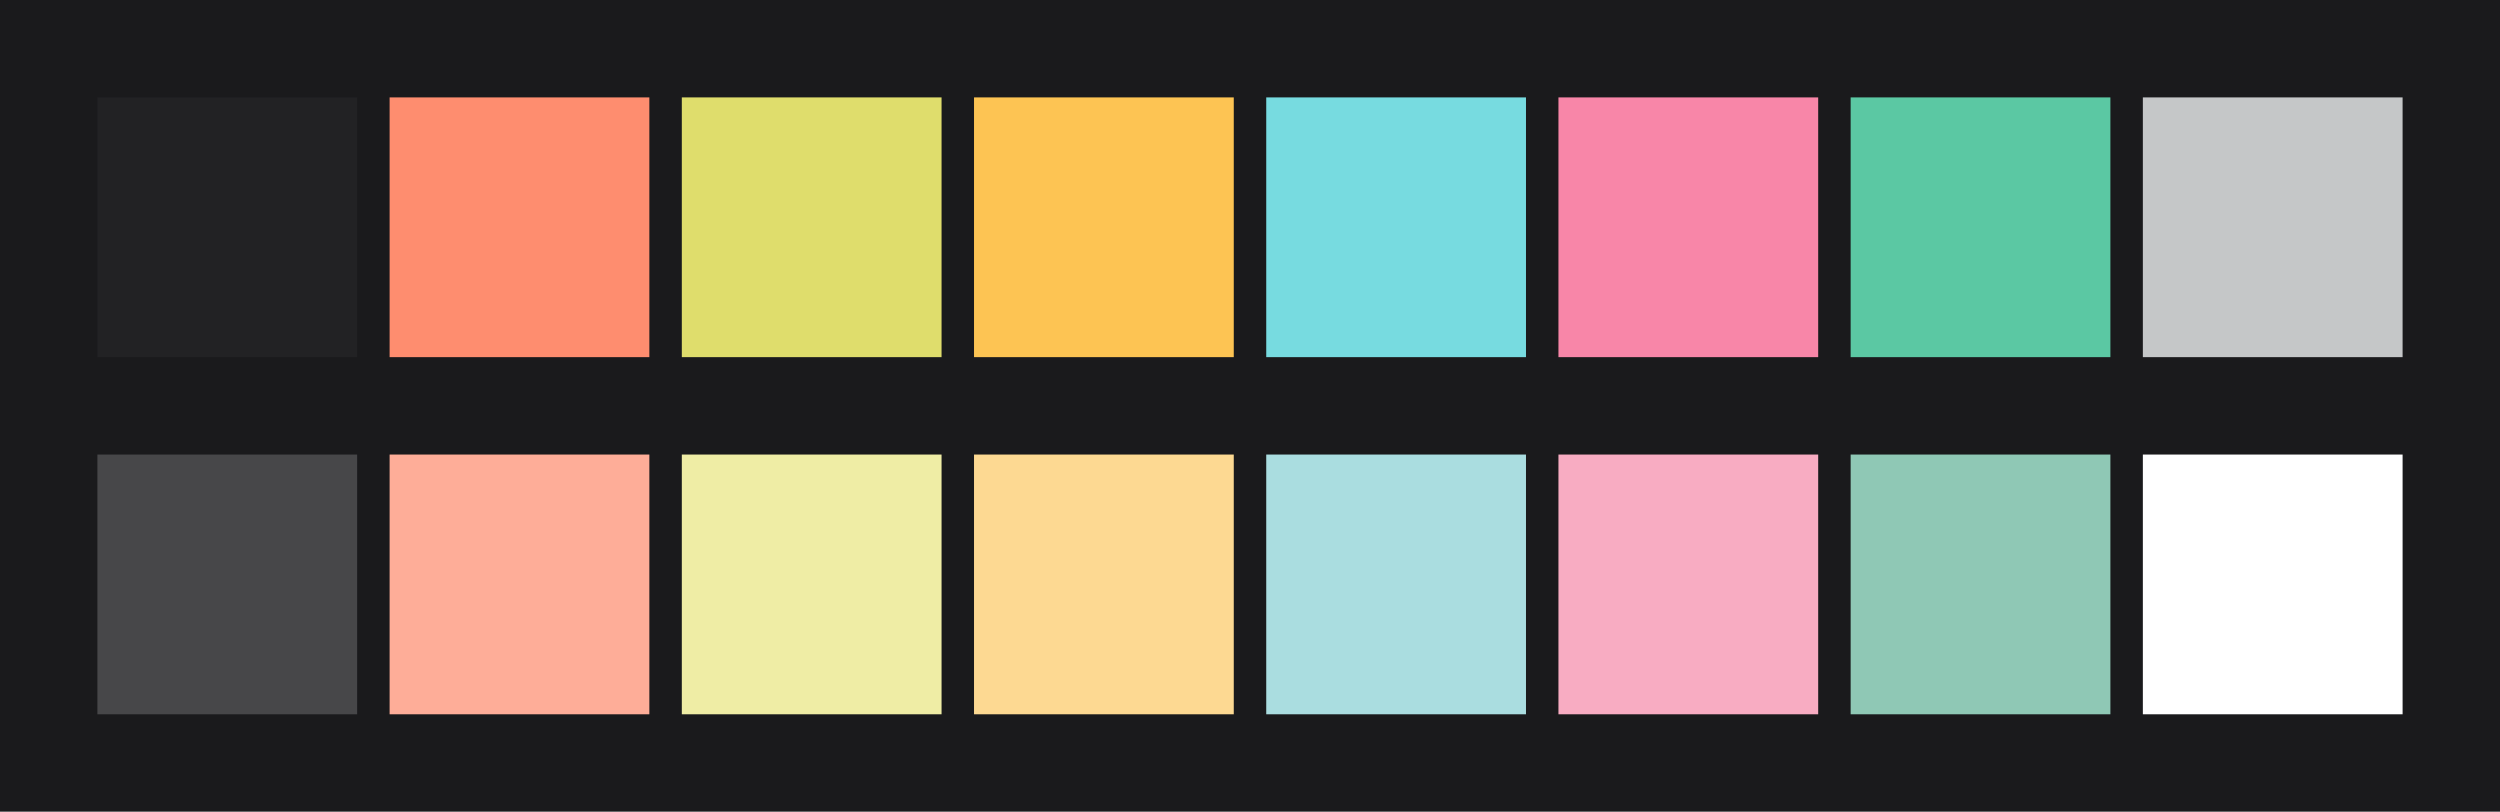 <svg id="previews" width="770" height="250" version="1.1" xmlns="http://www.w3.org/2000/svg">
  <rect id="background" x="-2.5e-7" y="-1.3549e-6" width="770" height="250" fill="#1a1a1c"/>
  <rect id="color00" x="30" y="30" width="80" height="80" fill="#222224"/>
  <rect id="color08" x="30" y="140" width="80" height="80" fill="#474749"/>
  <rect id="color01" x="120" y="30" width="80" height="80" fill="#fe8d6f"/>
  <rect id="color09" x="120" y="140" width="80" height="80" fill="#fead98"/>
  <rect id="color02" x="210" y="30" width="80" height="80" fill="#dfdd6c"/>
  <rect id="color10" x="210" y="140" width="80" height="80" fill="#efeda5"/>
  <rect id="color03" x="300" y="30" width="80" height="80" fill="#fdc453"/>
  <rect id="color11" x="300" y="140" width="80" height="80" fill="#fdd992"/>
  <rect id="color04" x="390" y="30" width="80" height="80" fill="#77dbe0"/>
  <rect id="color12" x="390" y="140" width="80" height="80" fill="#aadde0"/>
  <rect id="color05" x="480" y="30" width="80" height="80" fill="#f886a8"/>
  <rect id="color13" x="480" y="140" width="80" height="80" fill="#f8acc2"/>
  <rect id="color06" x="570" y="30" width="80" height="80" fill="#5bc8a3"/>
  <rect id="color14" x="570" y="140" width="80" height="80" fill="#8fc8b5"/>
  <rect id="color07" x="660" y="30" width="80" height="80" fill="#c5c7c8"/>
  <rect id="color15" x="660" y="140" width="80" height="80" fill="#ffffff"/>
</svg>